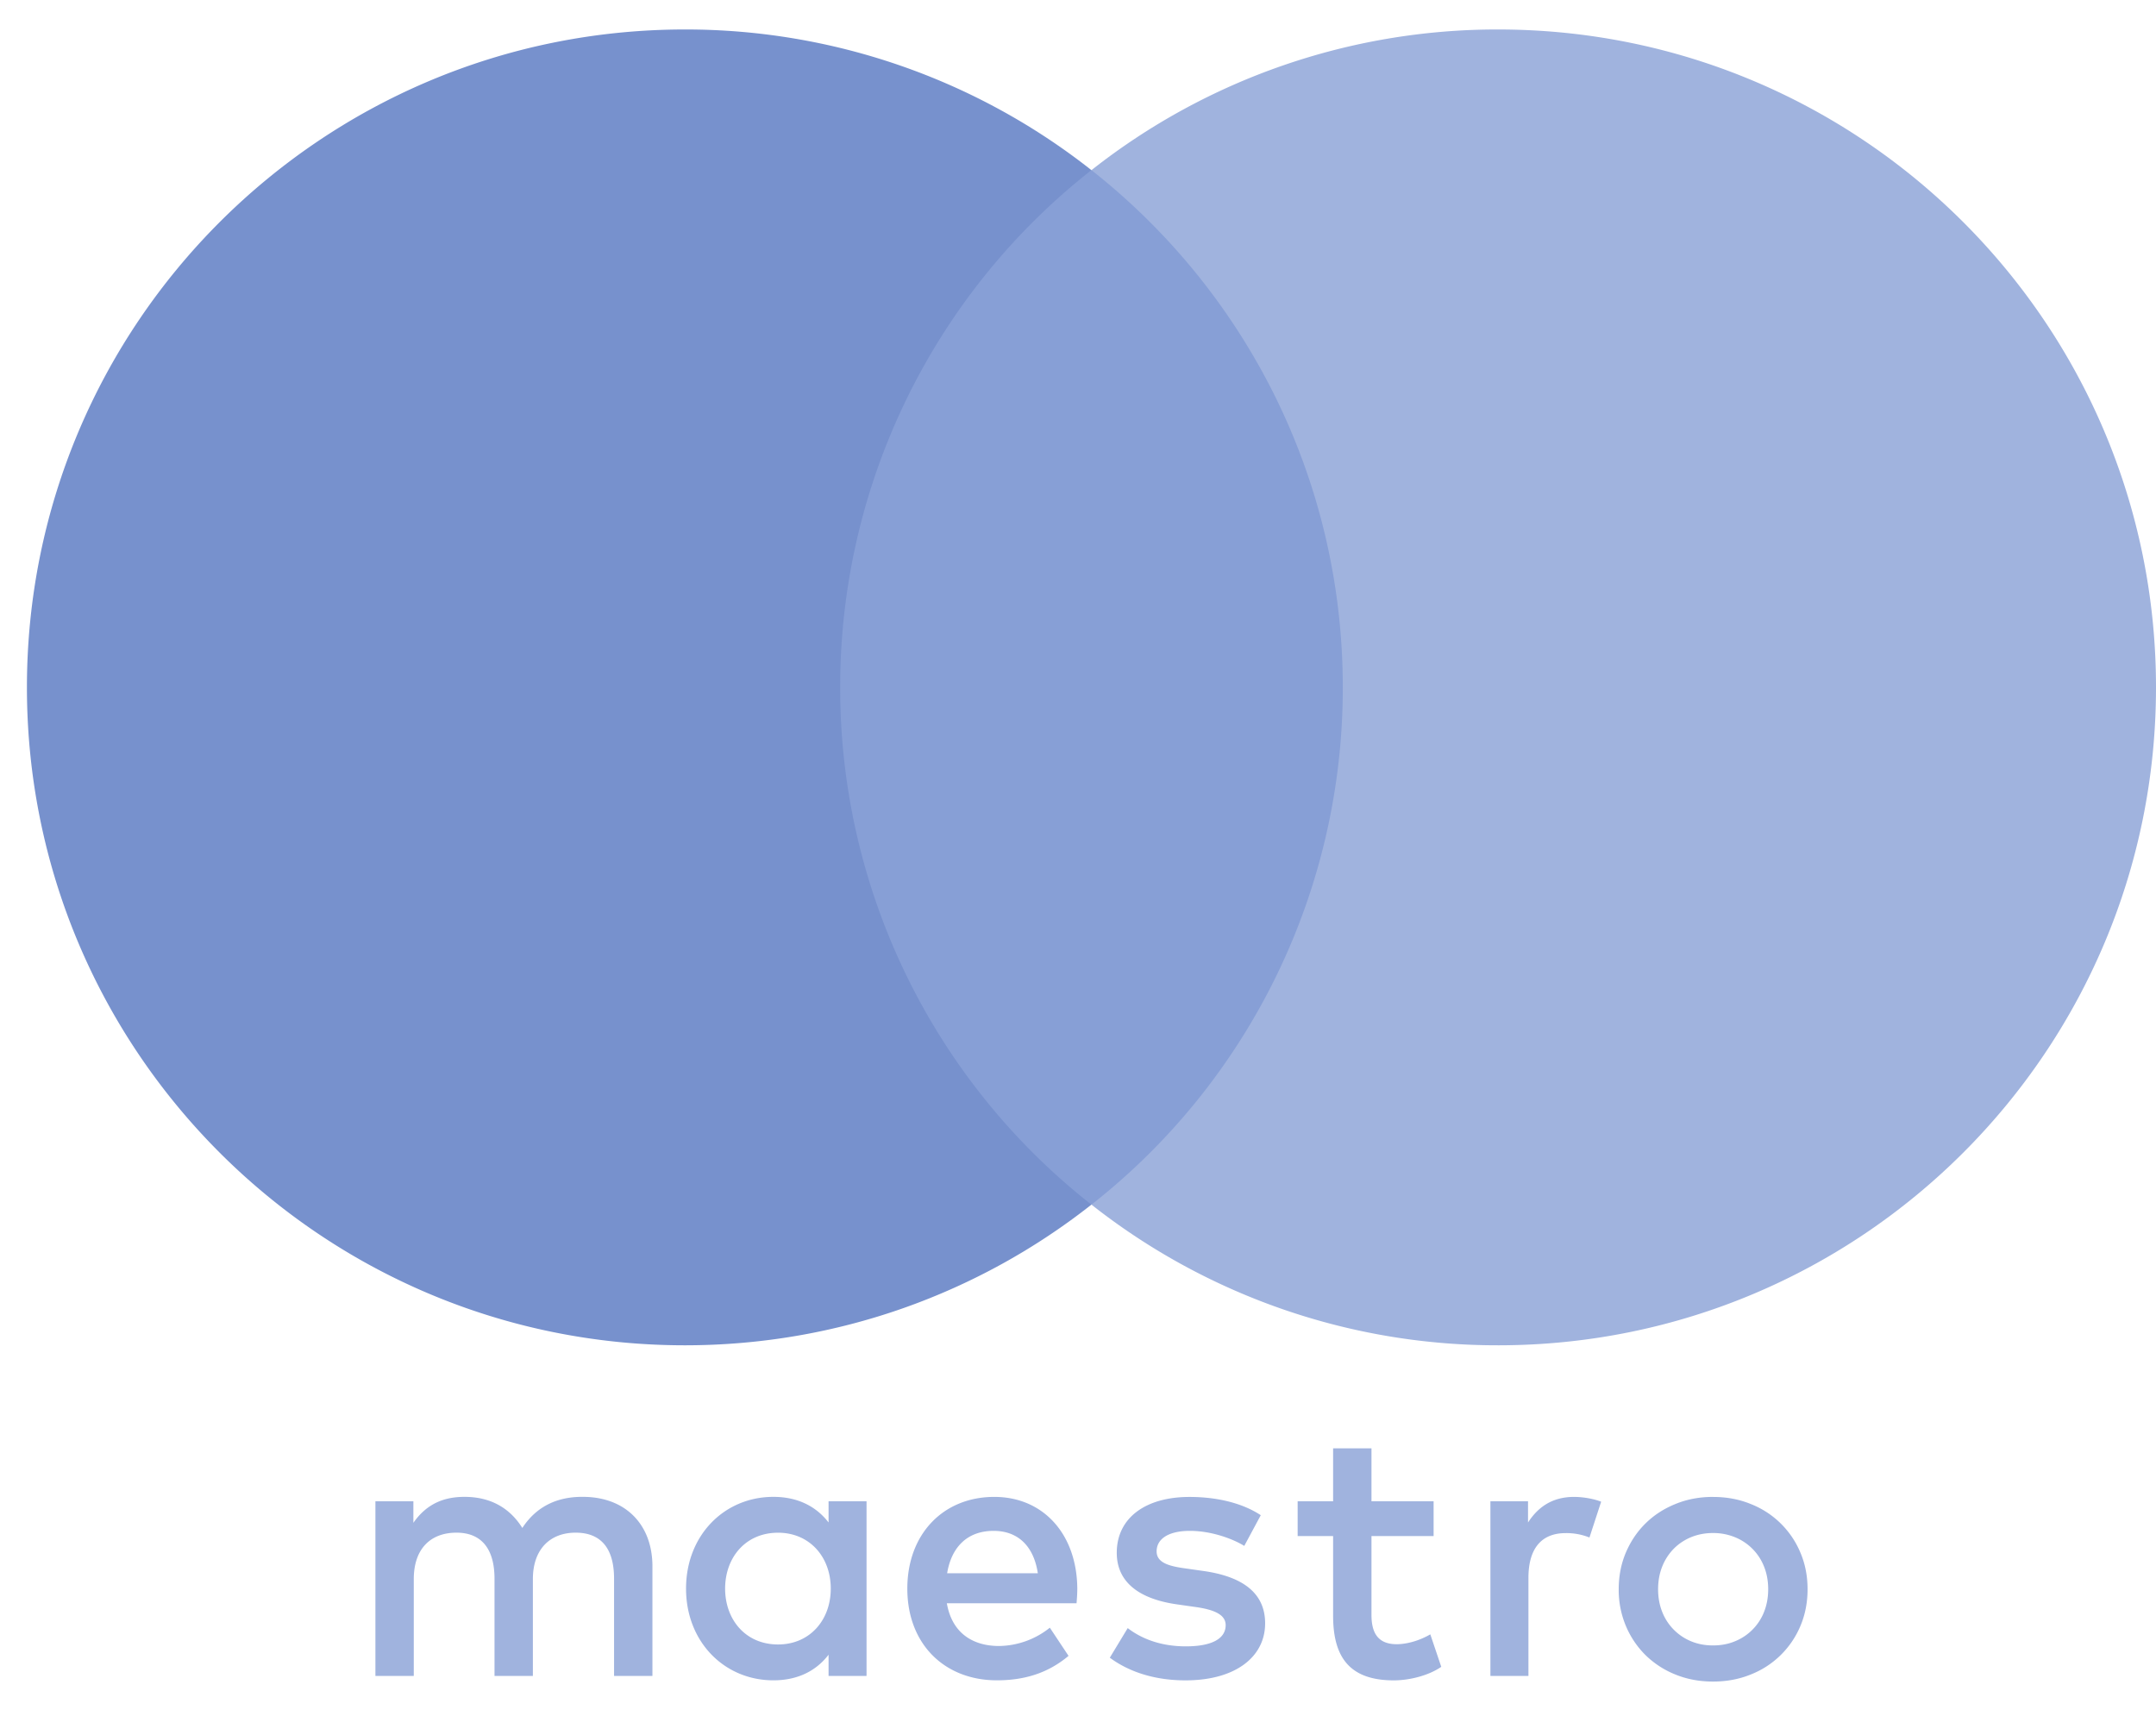 <svg width="49" height="39" viewBox="0 0 49 39" fill="none" xmlns="http://www.w3.org/2000/svg"><path d="M31.348 27.38H18.264V3.866h13.084V27.38z" fill="#879FD6"/><path d="M19.095 15.624a14.93 14.93 0 015.71-11.757A14.889 14.889 0 0015.566.67C7.306.67.612 7.365.612 15.624s6.694 14.954 14.953 14.954c3.488 0 6.697-1.195 9.24-3.197a14.929 14.929 0 01-5.71-11.757z" fill="#7791CD"/><path d="M49 15.624c0 8.259-6.694 14.954-14.952 14.954a14.893 14.893 0 01-9.242-3.197 14.927 14.927 0 005.712-11.757c0-4.77-2.234-9.019-5.712-11.757A14.893 14.893 0 0134.048.67C42.306.67 49 7.365 49 15.624zM35.775 34.024c.174 0 .424.034.615.109l-.266.814a1.4 1.4 0 00-.54-.1c-.565 0-.847.365-.847 1.02v2.227h-.864v-3.97h.855v.482c.225-.349.549-.582 1.047-.582zm-3.192.89H31.17v1.793c0 .399.14.665.573.665.224 0 .507-.075.764-.224l.249.738c-.274.191-.706.308-1.08.308-1.022 0-1.378-.548-1.378-1.47v-1.81h-.806v-.79h.806V32.92h.872v1.204h1.412v.79zm-11.057.846c.093-.573.44-.964 1.056-.964.556 0 .913.35 1.005.964h-2.06zm2.958.35c-.008-1.239-.773-2.086-1.886-2.086-1.163 0-1.977.847-1.977 2.085 0 1.262.847 2.084 2.036 2.084.598 0 1.145-.149 1.628-.556l-.425-.64a1.887 1.887 0 01-1.154.416c-.556 0-1.063-.258-1.187-.972h2.948c.009-.108.017-.216.017-.332zm3.795-.972c-.24-.15-.73-.342-1.236-.342-.474 0-.756.175-.756.466 0 .266.298.34.672.39l.407.058c.864.126 1.387.49 1.387 1.188 0 .756-.665 1.296-1.81 1.296-.649 0-1.247-.166-1.72-.515l.407-.673c.29.224.723.415 1.321.415.59 0 .905-.174.905-.482 0-.223-.224-.349-.697-.414l-.407-.058c-.89-.126-1.371-.524-1.371-1.172 0-.789.648-1.27 1.653-1.27.631 0 1.205.141 1.62.415l-.375.698zm10.654-.293c-.178 0-.343.031-.496.093-.152.063-.284.15-.395.262a1.217 1.217 0 00-.263.404c-.063.157-.095.33-.095.519s.032.36.095.518a1.19 1.19 0 00.658.666c.153.063.318.093.496.093.177 0 .343-.03.495-.093a1.187 1.187 0 00.663-.666c.063-.157.095-.33.095-.518 0-.189-.032-.362-.095-.518a1.189 1.189 0 00-.663-.666 1.305 1.305 0 00-.495-.094zm0-.82c.308 0 .593.053.855.16a2.02 2.02 0 011.13 1.105c.109.256.163.533.163.833 0 .3-.054.577-.162.833a2.025 2.025 0 01-1.13 1.105c-.263.107-.548.16-.856.16-.309 0-.594-.053-.856-.16a2.07 2.07 0 01-.678-.44 2.05 2.05 0 01-.448-.666 2.112 2.112 0 01-.162-.832c0-.3.054-.577.162-.833.109-.255.258-.477.448-.664.19-.187.416-.334.678-.44.262-.108.547-.162.856-.162zM16.48 36.108c0-.698.457-1.27 1.204-1.27.714 0 1.197.548 1.197 1.27 0 .723-.483 1.27-1.197 1.27-.747 0-1.204-.572-1.204-1.27zm3.214 0v-1.985h-.863v.482c-.275-.357-.69-.582-1.254-.582-1.113 0-1.985.872-1.985 2.085 0 1.212.872 2.085 1.985 2.085.565 0 .98-.224 1.254-.582v.482h.863V36.11zm-4.866 1.985v-2.491c0-.939-.598-1.57-1.562-1.579-.506-.008-1.03.15-1.395.707-.274-.44-.707-.707-1.313-.707-.423 0-.839.125-1.163.59v-.49h-.863v3.97h.872v-2.2c0-.69.382-1.056.971-1.056.573 0 .864.374.864 1.047v2.21h.872v-2.201c0-.69.4-1.056.972-1.056.59 0 .873.374.873 1.047v2.21h.872z" fill="#A0B3DE"/></svg>